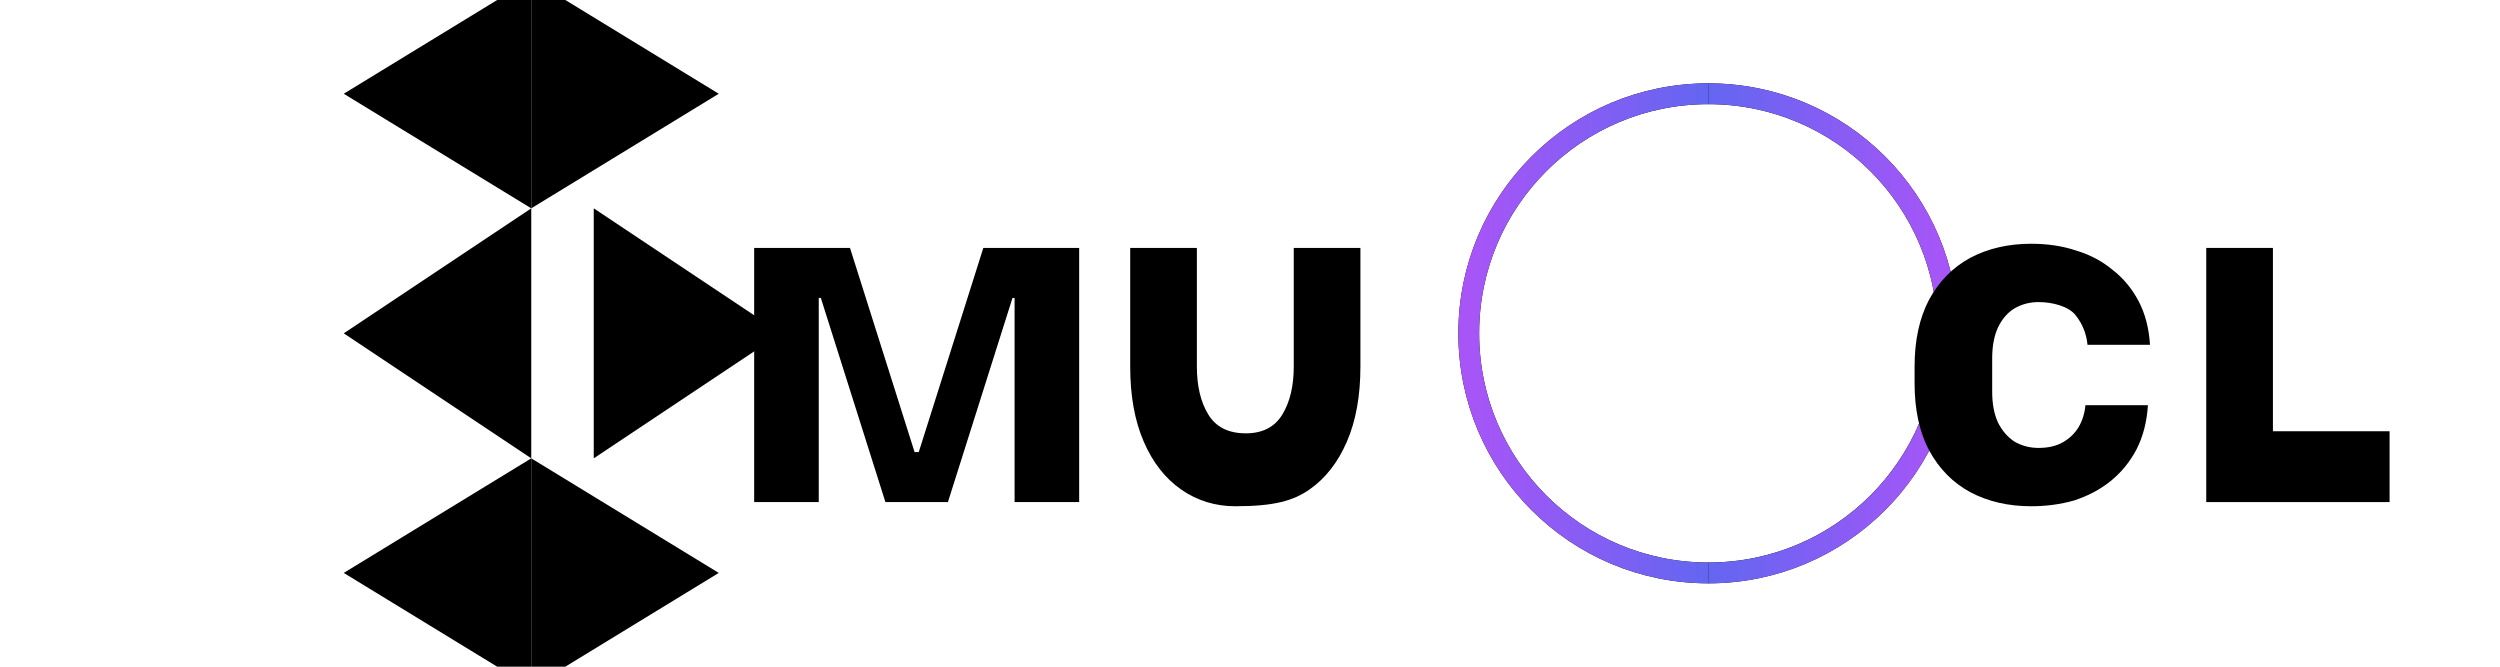 
<svg width="120" height="32" viewBox="0 0 120 32" fill="none" xmlns="http://www.w3.org/2000/svg">
  <path d="M70.5 15.999C70.5 9.644 75.644 4.5 82 4.5C88.356 4.5 93.5 9.644 93.5 15.999C93.5 22.355 88.356 27.5 82 27.5C75.644 27.5 70.5 22.355 70.5 15.999Z" stroke="black"/>
  <path d="M82 27.5C75.644 27.5 70.5 22.355 70.5 16C70.5 9.644 75.644 4.5 82 4.5" stroke="url(#paint0_linear_7_174)"/>
  <path d="M81.999 4.5C88.356 4.5 93.501 9.645 93.501 16.002C93.501 22.358 88.356 27.503 81.999 27.503" stroke="url(#paint1_linear_7_174)"/>
  <path d="M37.5 16L28.5 22V10L37.5 16Z" fill="black"/>
  <path d="M16.5 16L25.5 10V22L16.5 16Z" fill="black"/>
  <path d="M25.5 22L34.5 27.5L25.5 33V22Z" fill="black"/>
  <path d="M25.5 33L16.5 27.5L25.5 22V33Z" fill="black"/>
  <path d="M25.5 10L34.5 4.5L25.5 -1V10Z" fill="black"/>
  <path d="M25.5 -1L16.5 4.5L25.5 10V-1Z" fill="black"/>
  <path d="M36.2 11.9H40.8L43.9 21.7H44.1L47.2 11.9H51.8V24.1H48.7V14.3H48.6L45.5 24.1H42.5L39.4 14.3H39.3V24.1H36.2V11.9Z" fill="black"/>
  <path d="M59.3 24.3C58.333 24.3 57.467 24.033 56.7 23.5C55.933 22.967 55.333 22.2 54.9 21.2C54.467 20.2 54.25 19 54.25 17.6V11.9H57.45V17.6C57.45 18.533 57.633 19.3 58 19.9C58.367 20.5 58.967 20.8 59.8 20.8C60.6 20.8 61.183 20.5 61.55 19.9C61.917 19.3 62.1 18.533 62.1 17.6V11.9H65.3V17.6C65.3 19 65.083 20.2 64.65 21.2C64.217 22.2 63.617 22.967 62.85 23.5C62.083 24.033 61.167 24.3 59.3 24.3Z" fill="black"/>
  <path d="M105.9 24.1V11.9H109.1V20.7H114.7V24.1H105.9Z" fill="black"/>
  <path d="M97.5 24.3C96.4 24.3 95.425 24.075 94.575 23.625C93.742 23.175 93.083 22.508 92.6 21.625C92.133 20.742 91.9 19.667 91.9 18.4V17.6C91.9 16.333 92.133 15.258 92.6 14.375C93.083 13.492 93.742 12.825 94.575 12.375C95.425 11.925 96.4 11.7 97.5 11.7C98.283 11.7 99 11.808 99.65 12.025C100.317 12.225 100.9 12.533 101.4 12.95C101.917 13.35 102.333 13.85 102.65 14.45C102.967 15.05 103.15 15.75 103.2 16.55H100.2C100.15 16.017 99.958 15.542 99.625 15.125C99.292 14.708 98.533 14.5 97.85 14.5C97.433 14.5 97.05 14.6 96.7 14.8C96.367 15 96.1 15.308 95.9 15.725C95.717 16.125 95.625 16.617 95.625 17.2V18.8C95.625 19.383 95.717 19.875 95.9 20.275C96.1 20.675 96.367 20.983 96.7 21.2C97.05 21.4 97.433 21.5 97.85 21.5C98.317 21.5 98.708 21.408 99.025 21.225C99.342 21.042 99.592 20.8 99.775 20.5C99.958 20.183 100.067 19.833 100.1 19.45H103.1C103.05 20.25 102.867 20.958 102.55 21.575C102.233 22.175 101.817 22.683 101.3 23.1C100.8 23.5 100.217 23.808 99.55 24.025C98.9 24.208 98.217 24.3 97.5 24.3Z" fill="black"/>
  <defs>
    <linearGradient id="paint0_linear_7_174" x1="70.5" y1="16" x2="82" y2="16" gradientUnits="userSpaceOnUse">
      <stop stop-color="#A855F7"/>
      <stop offset="1" stop-color="#6366F1"/>
    </linearGradient>
    <linearGradient id="paint1_linear_7_174" x1="93.501" y1="16.002" x2="81.999" y2="16.002" gradientUnits="userSpaceOnUse">
      <stop stop-color="#A855F7"/>
      <stop offset="1" stop-color="#6366F1"/>
    </linearGradient>
  </defs>
</svg>
